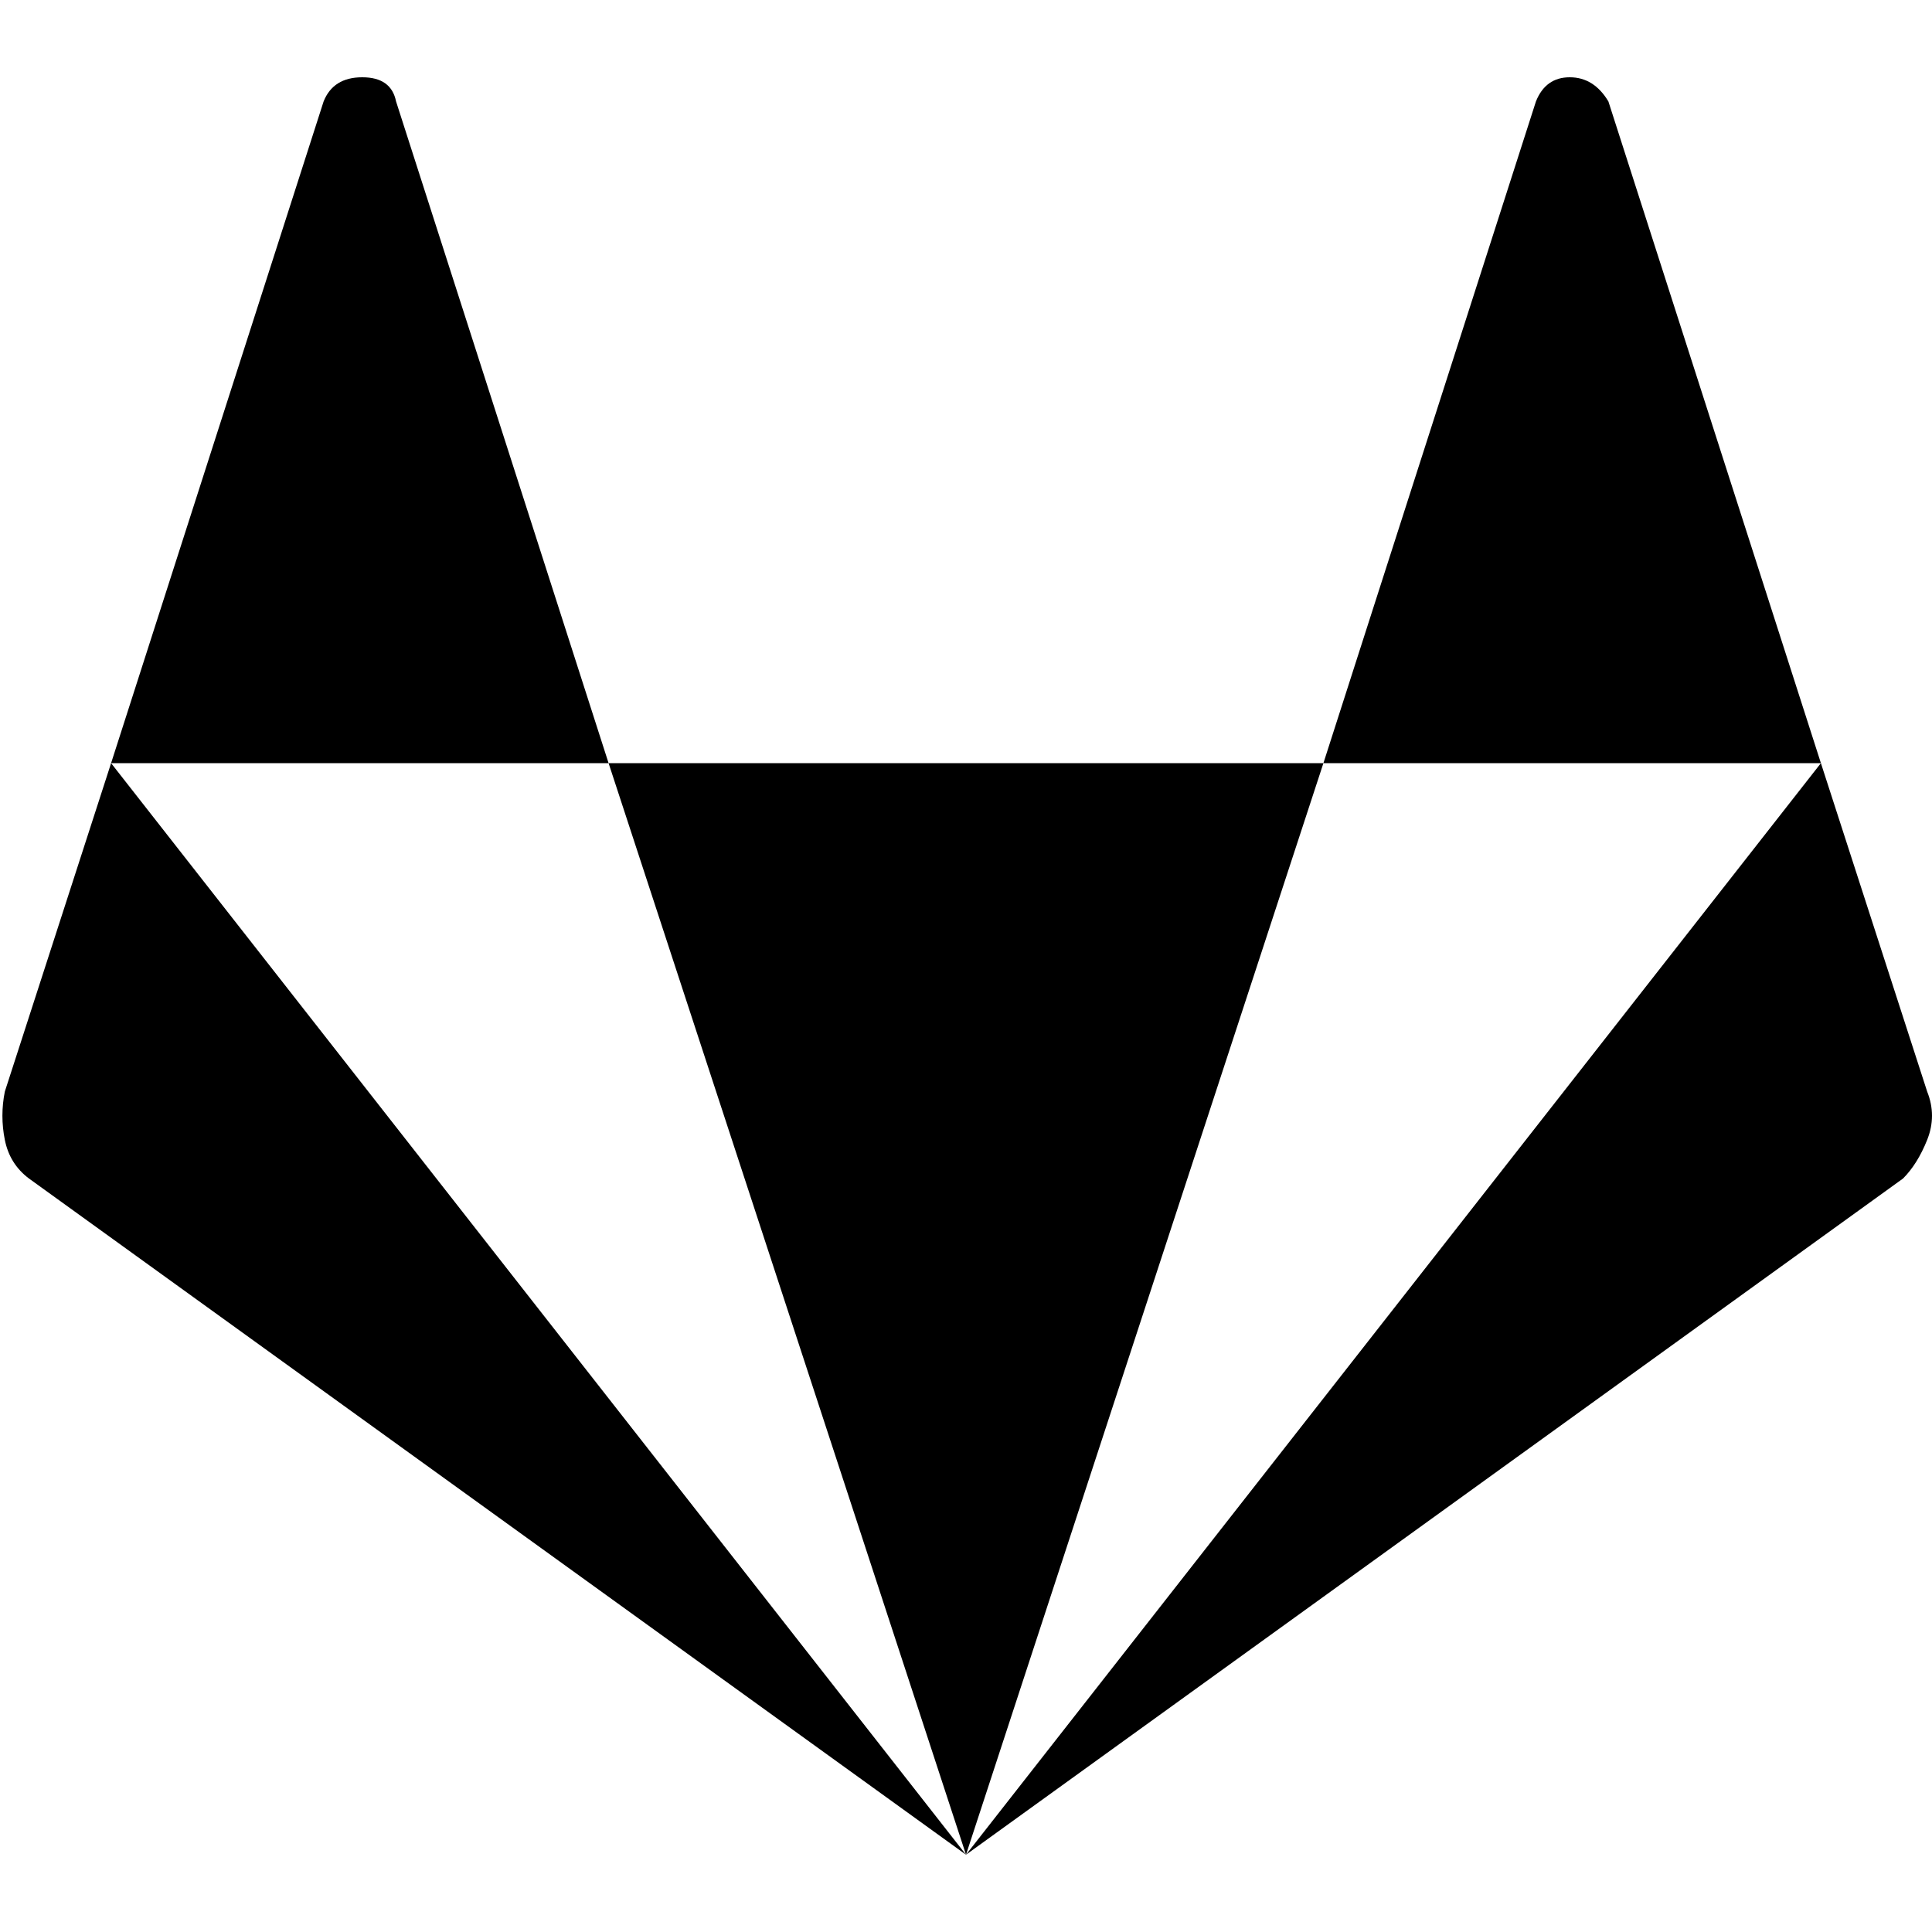 <svg xmlns="http://www.w3.org/2000/svg" width="40" height="40" viewBox="0 0 40 40"><path d="M2.3 15.8L20 38.4.6 24.4q-.4-.3-.5-.8t0-1l2.2-6.8zm10.3 0h14.8L20 38.4zM8.2 2.1l4.4 13.7H2.3L6.7 2.1q.2-.5.8-.5t.7.5zm29.5 13.7l2.2 6.8q.2.5 0 1t-.5.8L20 38.4l17.7-22.6zm0 0H27.4l4.4-13.7q.2-.5.7-.5t.8.5z"/></svg>